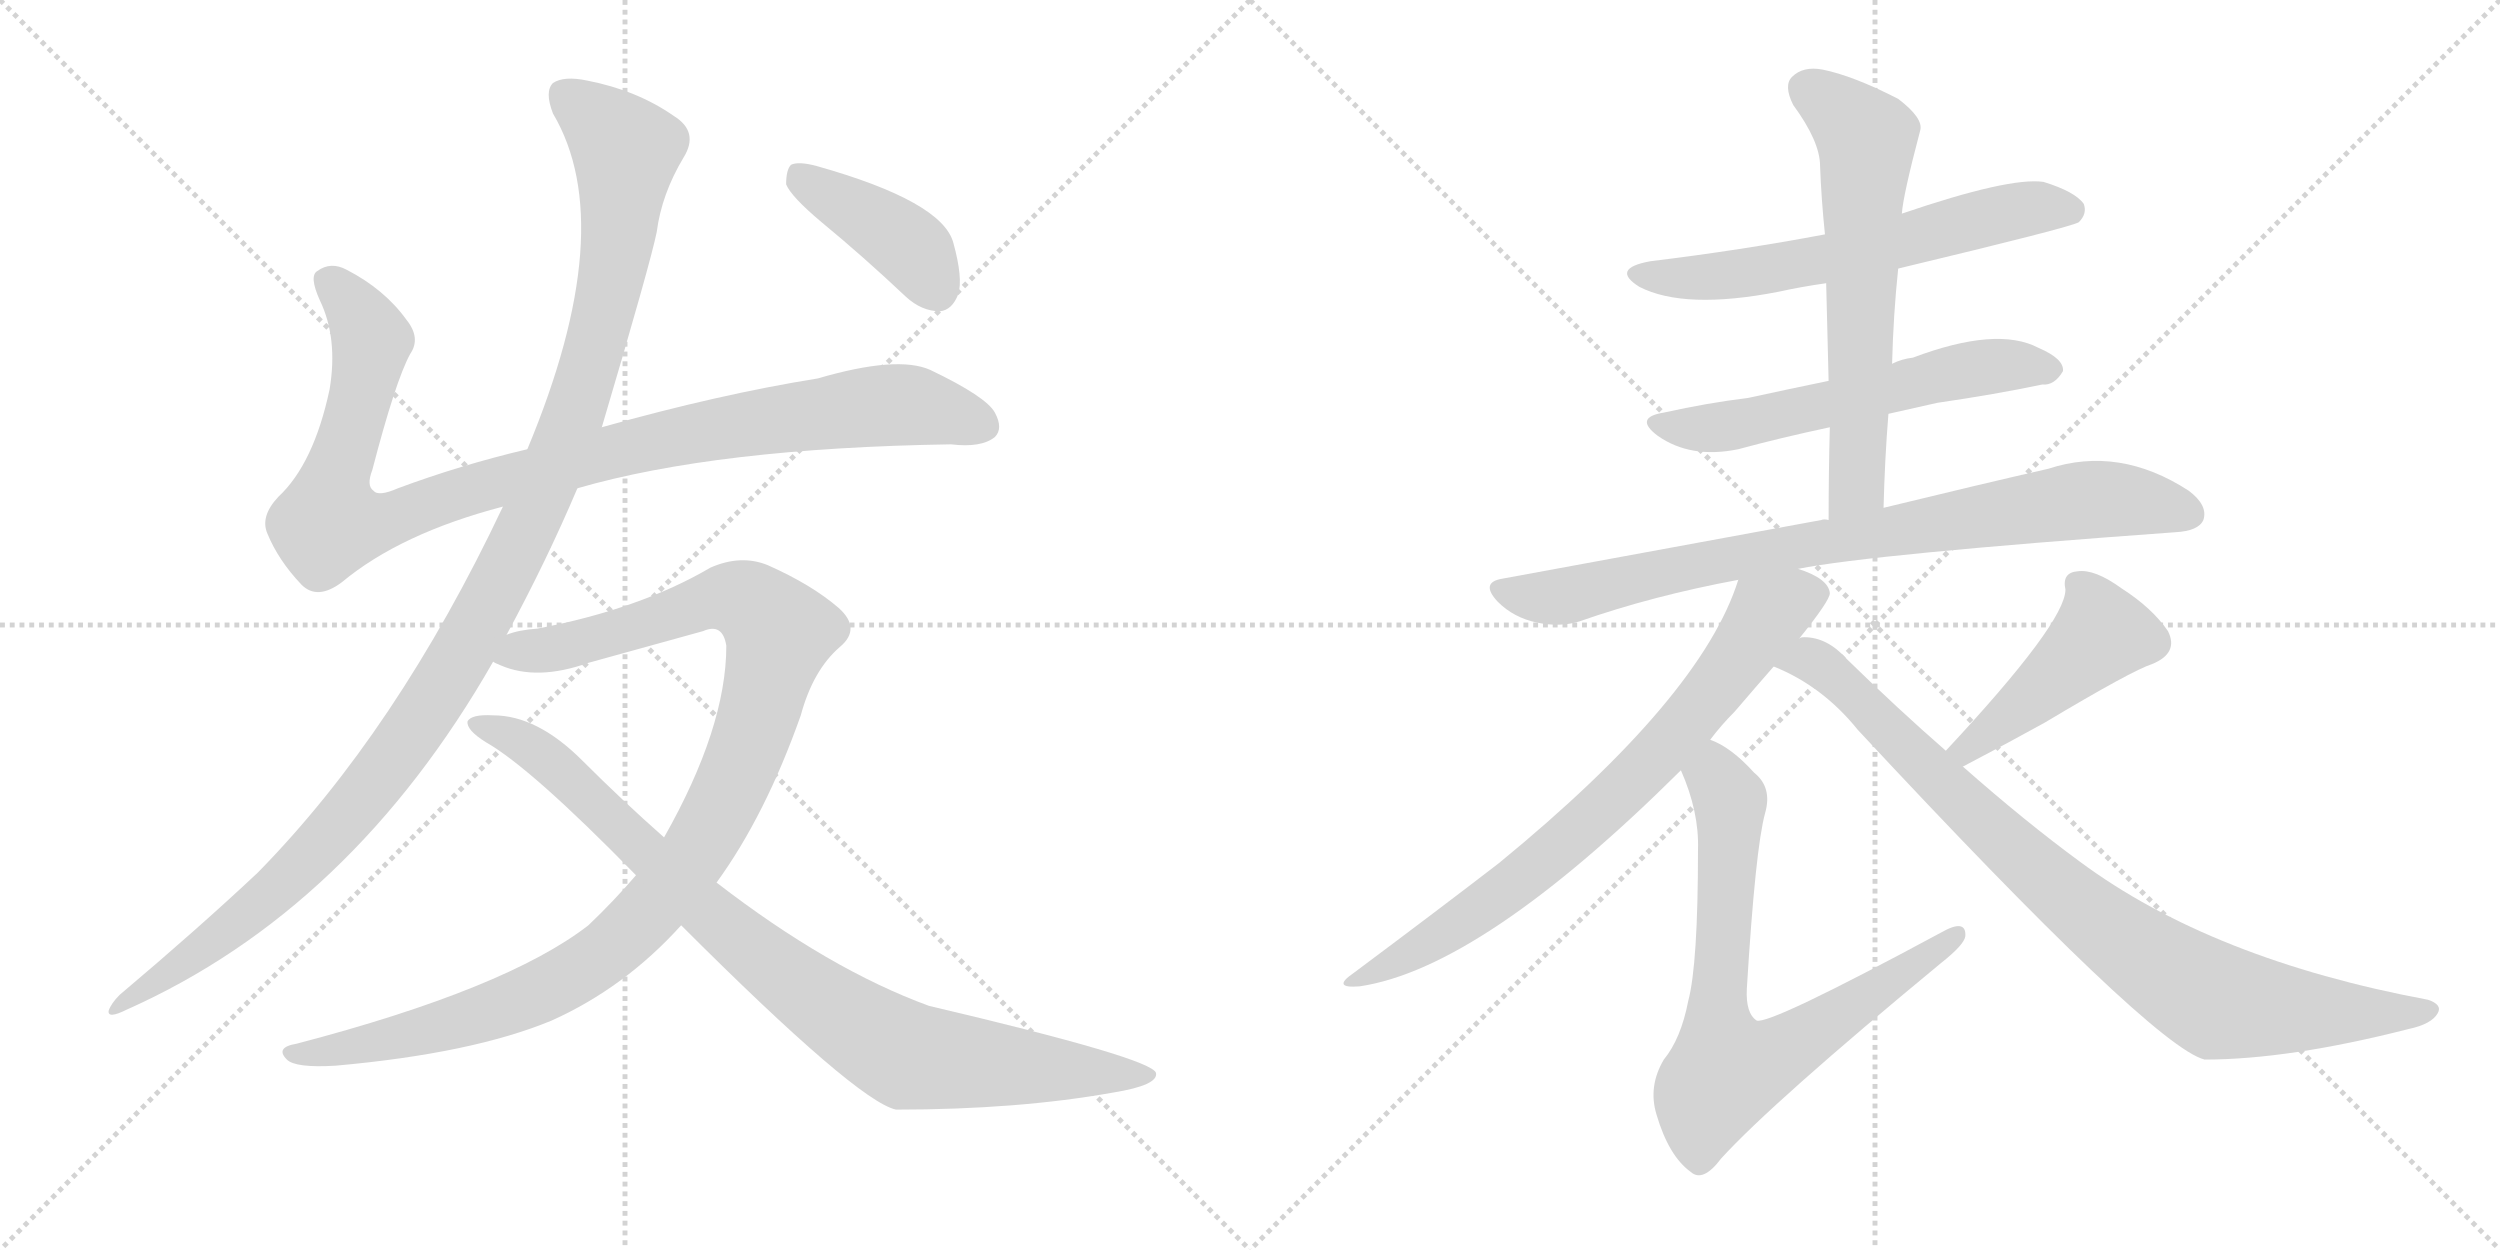 <svg version="1.1" viewBox="0 0 2048 1024" xmlns="http://www.w3.org/2000/svg">
  <g stroke="lightgray" stroke-dasharray="1,1" stroke-width="1" transform="scale(4, 4)">
    <line x1="0" y1="0" x2="256" y2="256"></line>
    <line x1="256" y1="0" x2="0" y2="256"></line>
    <line x1="128" y1="0" x2="128" y2="256"></line>
    <line x1="0" y1="128" x2="256" y2="128"></line>
    <line x1="256" y1="0" x2="512" y2="256"></line>
    <line x1="512" y1="0" x2="256" y2="256"></line>
    <line x1="384" y1="0" x2="384" y2="256"></line>
    <line x1="256" y1="128" x2="512" y2="128"></line>
  </g>
<g transform="scale(1, -1) translate(0, -850)">
   <style type="text/css">
    @keyframes keyframes0 {
      from {
       stroke: black;
       stroke-dashoffset: 1018;
       stroke-width: 128;
       }
       77% {
       animation-timing-function: step-end;
       stroke: black;
       stroke-dashoffset: 0;
       stroke-width: 128;
       }
       to {
       stroke: black;
       stroke-width: 1024;
       }
       }
       #make-me-a-hanzi-animation-0 {
         animation: keyframes0 1.078s both;
         animation-delay: 0s;
         animation-timing-function: linear;
       }
    @keyframes keyframes1 {
      from {
       stroke: black;
       stroke-dashoffset: 1170;
       stroke-width: 128;
       }
       79% {
       animation-timing-function: step-end;
       stroke: black;
       stroke-dashoffset: 0;
       stroke-width: 128;
       }
       to {
       stroke: black;
       stroke-width: 1024;
       }
       }
       #make-me-a-hanzi-animation-1 {
         animation: keyframes1 1.202s both;
         animation-delay: 1.078s;
         animation-timing-function: linear;
       }
    @keyframes keyframes2 {
      from {
       stroke: black;
       stroke-dashoffset: 1077;
       stroke-width: 128;
       }
       78% {
       animation-timing-function: step-end;
       stroke: black;
       stroke-dashoffset: 0;
       stroke-width: 128;
       }
       to {
       stroke: black;
       stroke-width: 1024;
       }
       }
       #make-me-a-hanzi-animation-2 {
         animation: keyframes2 1.126s both;
         animation-delay: 2.281s;
         animation-timing-function: linear;
       }
    @keyframes keyframes3 {
      from {
       stroke: black;
       stroke-dashoffset: 906;
       stroke-width: 128;
       }
       75% {
       animation-timing-function: step-end;
       stroke: black;
       stroke-dashoffset: 0;
       stroke-width: 128;
       }
       to {
       stroke: black;
       stroke-width: 1024;
       }
       }
       #make-me-a-hanzi-animation-3 {
         animation: keyframes3 0.987s both;
         animation-delay: 3.407s;
         animation-timing-function: linear;
       }
    @keyframes keyframes4 {
      from {
       stroke: black;
       stroke-dashoffset: 408;
       stroke-width: 128;
       }
       57% {
       animation-timing-function: step-end;
       stroke: black;
       stroke-dashoffset: 0;
       stroke-width: 128;
       }
       to {
       stroke: black;
       stroke-width: 1024;
       }
       }
       #make-me-a-hanzi-animation-4 {
         animation: keyframes4 0.582s both;
         animation-delay: 4.394s;
         animation-timing-function: linear;
       }
    @keyframes keyframes5 {
      from {
       stroke: black;
       stroke-dashoffset: 615;
       stroke-width: 128;
       }
       67% {
       animation-timing-function: step-end;
       stroke: black;
       stroke-dashoffset: 0;
       stroke-width: 128;
       }
       to {
       stroke: black;
       stroke-width: 1024;
       }
       }
       #make-me-a-hanzi-animation-5 {
         animation: keyframes5 0.75s both;
         animation-delay: 4.976s;
         animation-timing-function: linear;
       }
    @keyframes keyframes6 {
      from {
       stroke: black;
       stroke-dashoffset: 582;
       stroke-width: 128;
       }
       65% {
       animation-timing-function: step-end;
       stroke: black;
       stroke-dashoffset: 0;
       stroke-width: 128;
       }
       to {
       stroke: black;
       stroke-width: 1024;
       }
       }
       #make-me-a-hanzi-animation-6 {
         animation: keyframes6 0.724s both;
         animation-delay: 5.727s;
         animation-timing-function: linear;
       }
    @keyframes keyframes7 {
      from {
       stroke: black;
       stroke-dashoffset: 630;
       stroke-width: 128;
       }
       67% {
       animation-timing-function: step-end;
       stroke: black;
       stroke-dashoffset: 0;
       stroke-width: 128;
       }
       to {
       stroke: black;
       stroke-width: 1024;
       }
       }
       #make-me-a-hanzi-animation-7 {
         animation: keyframes7 0.763s both;
         animation-delay: 6.451s;
         animation-timing-function: linear;
       }
    @keyframes keyframes8 {
      from {
       stroke: black;
       stroke-dashoffset: 828;
       stroke-width: 128;
       }
       73% {
       animation-timing-function: step-end;
       stroke: black;
       stroke-dashoffset: 0;
       stroke-width: 128;
       }
       to {
       stroke: black;
       stroke-width: 1024;
       }
       }
       #make-me-a-hanzi-animation-8 {
         animation: keyframes8 0.924s both;
         animation-delay: 7.213s;
         animation-timing-function: linear;
       }
    @keyframes keyframes9 {
      from {
       stroke: black;
       stroke-dashoffset: 750;
       stroke-width: 128;
       }
       71% {
       animation-timing-function: step-end;
       stroke: black;
       stroke-dashoffset: 0;
       stroke-width: 128;
       }
       to {
       stroke: black;
       stroke-width: 1024;
       }
       }
       #make-me-a-hanzi-animation-9 {
         animation: keyframes9 0.86s both;
         animation-delay: 8.137s;
         animation-timing-function: linear;
       }
    @keyframes keyframes10 {
      from {
       stroke: black;
       stroke-dashoffset: 738;
       stroke-width: 128;
       }
       71% {
       animation-timing-function: step-end;
       stroke: black;
       stroke-dashoffset: 0;
       stroke-width: 128;
       }
       to {
       stroke: black;
       stroke-width: 1024;
       }
       }
       #make-me-a-hanzi-animation-10 {
         animation: keyframes10 0.851s both;
         animation-delay: 8.997s;
         animation-timing-function: linear;
       }
    @keyframes keyframes11 {
      from {
       stroke: black;
       stroke-dashoffset: 452;
       stroke-width: 128;
       }
       60% {
       animation-timing-function: step-end;
       stroke: black;
       stroke-dashoffset: 0;
       stroke-width: 128;
       }
       to {
       stroke: black;
       stroke-width: 1024;
       }
       }
       #make-me-a-hanzi-animation-11 {
         animation: keyframes11 0.618s both;
         animation-delay: 9.848s;
         animation-timing-function: linear;
       }
    @keyframes keyframes12 {
      from {
       stroke: black;
       stroke-dashoffset: 886;
       stroke-width: 128;
       }
       74% {
       animation-timing-function: step-end;
       stroke: black;
       stroke-dashoffset: 0;
       stroke-width: 128;
       }
       to {
       stroke: black;
       stroke-width: 1024;
       }
       }
       #make-me-a-hanzi-animation-12 {
         animation: keyframes12 0.971s both;
         animation-delay: 10.466s;
         animation-timing-function: linear;
       }
</style>
<path d="M 473 450 Q 587 483 779 486 Q 804 483 815 492 Q 822 499 815 512 Q 808 525 762 547 Q 735 559 670 540 Q 589 527 493 500 L 432 482 Q 377 469 326 450 Q 310 443 306 448 Q 300 452 305 465 Q 324 538 336 560 Q 345 573 333 588 Q 315 613 284 629 Q 271 636 260 628 Q 253 624 262 604 Q 277 573 270 531 Q 257 470 228 443 Q 213 427 219 413 Q 228 391 247 371 Q 260 358 280 373 Q 328 413 412 435 L 473 450 Z" fill="lightgray"></path> 
<path d="M 415 330 Q 448 391 473 450 L 493 500 Q 533 635 538 660 Q 542 691 560 721 Q 573 742 552 755 Q 522 776 481 784 Q 462 788 453 782 Q 446 775 453 757 Q 508 664 432 482 L 412 435 Q 325 251 211 135 Q 162 89 98 35 Q 91 28 89 22 Q 88 15 104 23 Q 288 105 404 308 L 415 330 Z" fill="lightgray"></path> 
<path d="M 587 127 Q 627 182 656 264 Q 666 301 688 320 Q 706 335 687 352 Q 665 371 629 387 Q 607 396 582 385 Q 524 351 440 335 Q 425 334 415 330 C 386 324 376 317 404 308 Q 405 307 410 305 Q 440 292 482 307 L 576 333 Q 592 340 595 321 Q 595 254 544 164 L 521 133 Q 503 112 482 92 Q 415 40 243 -5 Q 225 -8 235 -18 Q 242 -25 275 -23 Q 387 -13 452 14 Q 512 41 558 92 L 587 127 Z" fill="lightgray"></path> 
<path d="M 558 92 Q 702 -52 734 -59 Q 834 -59 912 -45 Q 949 -39 947 -29 Q 944 -17 761 26 Q 679 56 587 127 L 544 164 Q 510 194 477 227 Q 440 264 404 264 Q 386 265 383 259 Q 382 252 398 242 Q 435 221 521 133 L 558 92 Z" fill="lightgray"></path> 
<path d="M 673 668 Q 707 640 742 607 Q 755 595 770 595 Q 780 596 785 609 Q 789 622 781 651 Q 772 685 669 714 Q 654 718 648 715 Q 644 711 644 699 Q 648 689 673 668 Z" fill="lightgray"></path> 
<path d="M 1555 630 Q 1697 664 1703 668 Q 1710 675 1707 683 Q 1700 693 1674 701 Q 1646 705 1558 675 L 1495 658 Q 1426 645 1352 636 Q 1319 630 1343 615 Q 1380 596 1457 611 Q 1475 615 1496 618 L 1555 630 Z" fill="lightgray"></path> 
<path d="M 1547 511 Q 1565 515 1587 520 Q 1635 527 1673 535 Q 1683 534 1690 546 Q 1691 556 1670 565 Q 1636 583 1567 557 Q 1558 556 1550 552 L 1498 538 Q 1464 531 1432 524 Q 1399 520 1363 512 Q 1338 508 1358 493 Q 1385 474 1424 482 Q 1457 491 1499 500 L 1547 511 Z" fill="lightgray"></path> 
<path d="M 1543 434 Q 1544 474 1547 511 L 1550 552 Q 1551 592 1555 630 L 1558 675 Q 1559 690 1573 743 Q 1576 753 1555 769 Q 1518 788 1493 793 Q 1477 796 1468 787 Q 1461 780 1469 764 Q 1491 734 1491 714 Q 1492 687 1495 658 L 1496 618 Q 1497 579 1498 538 L 1499 500 Q 1498 463 1498 424 C 1498 394 1542 404 1543 434 Z" fill="lightgray"></path> 
<path d="M 1473 384 Q 1533 396 1782 414 Q 1801 415 1805 424 Q 1809 436 1793 448 Q 1736 485 1678 466 Q 1621 453 1543 434 L 1498 424 Q 1494 425 1492 424 Q 1372 402 1231 376 Q 1212 373 1227 357 Q 1240 344 1259 340 Q 1278 336 1294 341 Q 1354 362 1424 375 L 1473 384 Z" fill="lightgray"></path> 
<path d="M 1474 327 Q 1499 358 1499 364 Q 1498 376 1473 384 C 1445 396 1433 401 1424 375 Q 1394 279 1228 143 Q 1180 106 1109 53 Q 1090 40 1114 42 Q 1214 57 1377 219 L 1401 244 Q 1410 256 1421 267 Q 1439 288 1453 304 L 1474 327 Z" fill="lightgray"></path> 
<path d="M 1377 219 Q 1392 185 1391 154 Q 1391 60 1383 30 Q 1377 -1 1363 -18 Q 1350 -40 1357 -63 Q 1367 -97 1385 -110 Q 1395 -119 1410 -99 Q 1452 -53 1590 61 Q 1609 76 1610 83 Q 1611 98 1590 86 Q 1449 10 1439 14 Q 1430 20 1431 40 Q 1438 155 1446 184 Q 1452 205 1437 217 Q 1418 238 1401 244 C 1375 258 1366 247 1377 219 Z" fill="lightgray"></path> 
<path d="M 1608 222 Q 1648 243 1675 258 Q 1747 301 1763 306 Q 1785 315 1776 333 Q 1763 352 1738 368 Q 1716 384 1702 382 Q 1689 381 1692 367 Q 1692 340 1594 235 C 1574 213 1581 208 1608 222 Z" fill="lightgray"></path> 
<path d="M 1594 235 Q 1555 269 1513 310 Q 1497 328 1478 328 Q 1475 328 1474 327 C 1444 331 1426 317 1453 304 Q 1493 288 1522 252 Q 1763 -7 1806 -18 Q 1875 -18 1973 7 Q 1992 11 1997 20 Q 2001 27 1989 31 Q 1812 64 1704 144 Q 1659 177 1608 222 L 1594 235 Z" fill="lightgray"></path> 
      <clipPath id="make-me-a-hanzi-clip-0">
      <path d="M 473 450 Q 587 483 779 486 Q 804 483 815 492 Q 822 499 815 512 Q 808 525 762 547 Q 735 559 670 540 Q 589 527 493 500 L 432 482 Q 377 469 326 450 Q 310 443 306 448 Q 300 452 305 465 Q 324 538 336 560 Q 345 573 333 588 Q 315 613 284 629 Q 271 636 260 628 Q 253 624 262 604 Q 277 573 270 531 Q 257 470 228 443 Q 213 427 219 413 Q 228 391 247 371 Q 260 358 280 373 Q 328 413 412 435 L 473 450 Z" fill="lightgray"></path>
      </clipPath>
      <path clip-path="url(#make-me-a-hanzi-clip-0)" d="M 270 620 L 303 574 L 289 500 L 272 452 L 270 421 L 321 425 L 491 478 L 627 505 L 747 518 L 804 501 " fill="none" id="make-me-a-hanzi-animation-0" stroke-dasharray="890 1780" stroke-linecap="round"></path>

      <clipPath id="make-me-a-hanzi-clip-1">
      <path d="M 415 330 Q 448 391 473 450 L 493 500 Q 533 635 538 660 Q 542 691 560 721 Q 573 742 552 755 Q 522 776 481 784 Q 462 788 453 782 Q 446 775 453 757 Q 508 664 432 482 L 412 435 Q 325 251 211 135 Q 162 89 98 35 Q 91 28 89 22 Q 88 15 104 23 Q 288 105 404 308 L 415 330 Z" fill="lightgray"></path>
      </clipPath>
      <path clip-path="url(#make-me-a-hanzi-clip-1)" d="M 462 773 L 513 727 L 504 640 L 474 519 L 411 375 L 351 270 L 272 168 L 195 94 L 96 27 " fill="none" id="make-me-a-hanzi-animation-1" stroke-dasharray="1042 2084" stroke-linecap="round"></path>

      <clipPath id="make-me-a-hanzi-clip-2">
      <path d="M 587 127 Q 627 182 656 264 Q 666 301 688 320 Q 706 335 687 352 Q 665 371 629 387 Q 607 396 582 385 Q 524 351 440 335 Q 425 334 415 330 C 386 324 376 317 404 308 Q 405 307 410 305 Q 440 292 482 307 L 576 333 Q 592 340 595 321 Q 595 254 544 164 L 521 133 Q 503 112 482 92 Q 415 40 243 -5 Q 225 -8 235 -18 Q 242 -25 275 -23 Q 387 -13 452 14 Q 512 41 558 92 L 587 127 Z" fill="lightgray"></path>
      </clipPath>
      <path clip-path="url(#make-me-a-hanzi-clip-2)" d="M 410 312 L 469 322 L 598 361 L 613 357 L 639 332 L 612 237 L 588 183 L 552 127 L 504 76 L 460 46 L 404 22 L 283 -10 L 242 -13 " fill="none" id="make-me-a-hanzi-animation-2" stroke-dasharray="949 1898" stroke-linecap="round"></path>

      <clipPath id="make-me-a-hanzi-clip-3">
      <path d="M 558 92 Q 702 -52 734 -59 Q 834 -59 912 -45 Q 949 -39 947 -29 Q 944 -17 761 26 Q 679 56 587 127 L 544 164 Q 510 194 477 227 Q 440 264 404 264 Q 386 265 383 259 Q 382 252 398 242 Q 435 221 521 133 L 558 92 Z" fill="lightgray"></path>
      </clipPath>
      <path clip-path="url(#make-me-a-hanzi-clip-3)" d="M 389 257 L 438 236 L 583 98 L 655 41 L 730 -8 L 744 -15 L 804 -22 L 943 -31 " fill="none" id="make-me-a-hanzi-animation-3" stroke-dasharray="778 1556" stroke-linecap="round"></path>

      <clipPath id="make-me-a-hanzi-clip-4">
      <path d="M 673 668 Q 707 640 742 607 Q 755 595 770 595 Q 780 596 785 609 Q 789 622 781 651 Q 772 685 669 714 Q 654 718 648 715 Q 644 711 644 699 Q 648 689 673 668 Z" fill="lightgray"></path>
      </clipPath>
      <path clip-path="url(#make-me-a-hanzi-clip-4)" d="M 653 709 L 747 646 L 767 613 " fill="none" id="make-me-a-hanzi-animation-4" stroke-dasharray="280 560" stroke-linecap="round"></path>

      <clipPath id="make-me-a-hanzi-clip-5">
      <path d="M 1555 630 Q 1697 664 1703 668 Q 1710 675 1707 683 Q 1700 693 1674 701 Q 1646 705 1558 675 L 1495 658 Q 1426 645 1352 636 Q 1319 630 1343 615 Q 1380 596 1457 611 Q 1475 615 1496 618 L 1555 630 Z" fill="lightgray"></path>
      </clipPath>
      <path clip-path="url(#make-me-a-hanzi-clip-5)" d="M 1345 627 L 1373 622 L 1427 625 L 1564 652 L 1642 676 L 1697 678 " fill="none" id="make-me-a-hanzi-animation-5" stroke-dasharray="487 974" stroke-linecap="round"></path>

      <clipPath id="make-me-a-hanzi-clip-6">
      <path d="M 1547 511 Q 1565 515 1587 520 Q 1635 527 1673 535 Q 1683 534 1690 546 Q 1691 556 1670 565 Q 1636 583 1567 557 Q 1558 556 1550 552 L 1498 538 Q 1464 531 1432 524 Q 1399 520 1363 512 Q 1338 508 1358 493 Q 1385 474 1424 482 Q 1457 491 1499 500 L 1547 511 Z" fill="lightgray"></path>
      </clipPath>
      <path clip-path="url(#make-me-a-hanzi-clip-6)" d="M 1359 503 L 1426 503 L 1629 550 L 1680 547 " fill="none" id="make-me-a-hanzi-animation-6" stroke-dasharray="454 908" stroke-linecap="round"></path>

      <clipPath id="make-me-a-hanzi-clip-7">
      <path d="M 1543 434 Q 1544 474 1547 511 L 1550 552 Q 1551 592 1555 630 L 1558 675 Q 1559 690 1573 743 Q 1576 753 1555 769 Q 1518 788 1493 793 Q 1477 796 1468 787 Q 1461 780 1469 764 Q 1491 734 1491 714 Q 1492 687 1495 658 L 1496 618 Q 1497 579 1498 538 L 1499 500 Q 1498 463 1498 424 C 1498 394 1542 404 1543 434 Z" fill="lightgray"></path>
      </clipPath>
      <path clip-path="url(#make-me-a-hanzi-clip-7)" d="M 1480 777 L 1529 737 L 1522 459 L 1504 432 " fill="none" id="make-me-a-hanzi-animation-7" stroke-dasharray="502 1004" stroke-linecap="round"></path>

      <clipPath id="make-me-a-hanzi-clip-8">
      <path d="M 1473 384 Q 1533 396 1782 414 Q 1801 415 1805 424 Q 1809 436 1793 448 Q 1736 485 1678 466 Q 1621 453 1543 434 L 1498 424 Q 1494 425 1492 424 Q 1372 402 1231 376 Q 1212 373 1227 357 Q 1240 344 1259 340 Q 1278 336 1294 341 Q 1354 362 1424 375 L 1473 384 Z" fill="lightgray"></path>
      </clipPath>
      <path clip-path="url(#make-me-a-hanzi-clip-8)" d="M 1230 366 L 1284 362 L 1445 398 L 1704 440 L 1737 441 L 1793 429 " fill="none" id="make-me-a-hanzi-animation-8" stroke-dasharray="700 1400" stroke-linecap="round"></path>

      <clipPath id="make-me-a-hanzi-clip-9">
      <path d="M 1474 327 Q 1499 358 1499 364 Q 1498 376 1473 384 C 1445 396 1433 401 1424 375 Q 1394 279 1228 143 Q 1180 106 1109 53 Q 1090 40 1114 42 Q 1214 57 1377 219 L 1401 244 Q 1410 256 1421 267 Q 1439 288 1453 304 L 1474 327 Z" fill="lightgray"></path>
      </clipPath>
      <path clip-path="url(#make-me-a-hanzi-clip-9)" d="M 1489 364 L 1471 361 L 1448 347 L 1373 247 L 1279 157 L 1201 97 L 1118 50 " fill="none" id="make-me-a-hanzi-animation-9" stroke-dasharray="622 1244" stroke-linecap="round"></path>

      <clipPath id="make-me-a-hanzi-clip-10">
      <path d="M 1377 219 Q 1392 185 1391 154 Q 1391 60 1383 30 Q 1377 -1 1363 -18 Q 1350 -40 1357 -63 Q 1367 -97 1385 -110 Q 1395 -119 1410 -99 Q 1452 -53 1590 61 Q 1609 76 1610 83 Q 1611 98 1590 86 Q 1449 10 1439 14 Q 1430 20 1431 40 Q 1438 155 1446 184 Q 1452 205 1437 217 Q 1418 238 1401 244 C 1375 258 1366 247 1377 219 Z" fill="lightgray"></path>
      </clipPath>
      <path clip-path="url(#make-me-a-hanzi-clip-10)" d="M 1403 234 L 1417 192 L 1406 17 L 1414 -27 L 1463 -10 L 1600 83 " fill="none" id="make-me-a-hanzi-animation-10" stroke-dasharray="610 1220" stroke-linecap="round"></path>

      <clipPath id="make-me-a-hanzi-clip-11">
      <path d="M 1608 222 Q 1648 243 1675 258 Q 1747 301 1763 306 Q 1785 315 1776 333 Q 1763 352 1738 368 Q 1716 384 1702 382 Q 1689 381 1692 367 Q 1692 340 1594 235 C 1574 213 1581 208 1608 222 Z" fill="lightgray"></path>
      </clipPath>
      <path clip-path="url(#make-me-a-hanzi-clip-11)" d="M 1701 372 L 1722 331 L 1637 256 L 1612 239 L 1606 241 " fill="none" id="make-me-a-hanzi-animation-11" stroke-dasharray="324 648" stroke-linecap="round"></path>

      <clipPath id="make-me-a-hanzi-clip-12">
      <path d="M 1594 235 Q 1555 269 1513 310 Q 1497 328 1478 328 Q 1475 328 1474 327 C 1444 331 1426 317 1453 304 Q 1493 288 1522 252 Q 1763 -7 1806 -18 Q 1875 -18 1973 7 Q 1992 11 1997 20 Q 2001 27 1989 31 Q 1812 64 1704 144 Q 1659 177 1608 222 L 1594 235 Z" fill="lightgray"></path>
      </clipPath>
      <path clip-path="url(#make-me-a-hanzi-clip-12)" d="M 1462 306 L 1481 310 L 1495 302 L 1682 124 L 1811 32 L 1908 20 L 1988 22 " fill="none" id="make-me-a-hanzi-animation-12" stroke-dasharray="758 1516" stroke-linecap="round"></path>

</g>
</svg>
